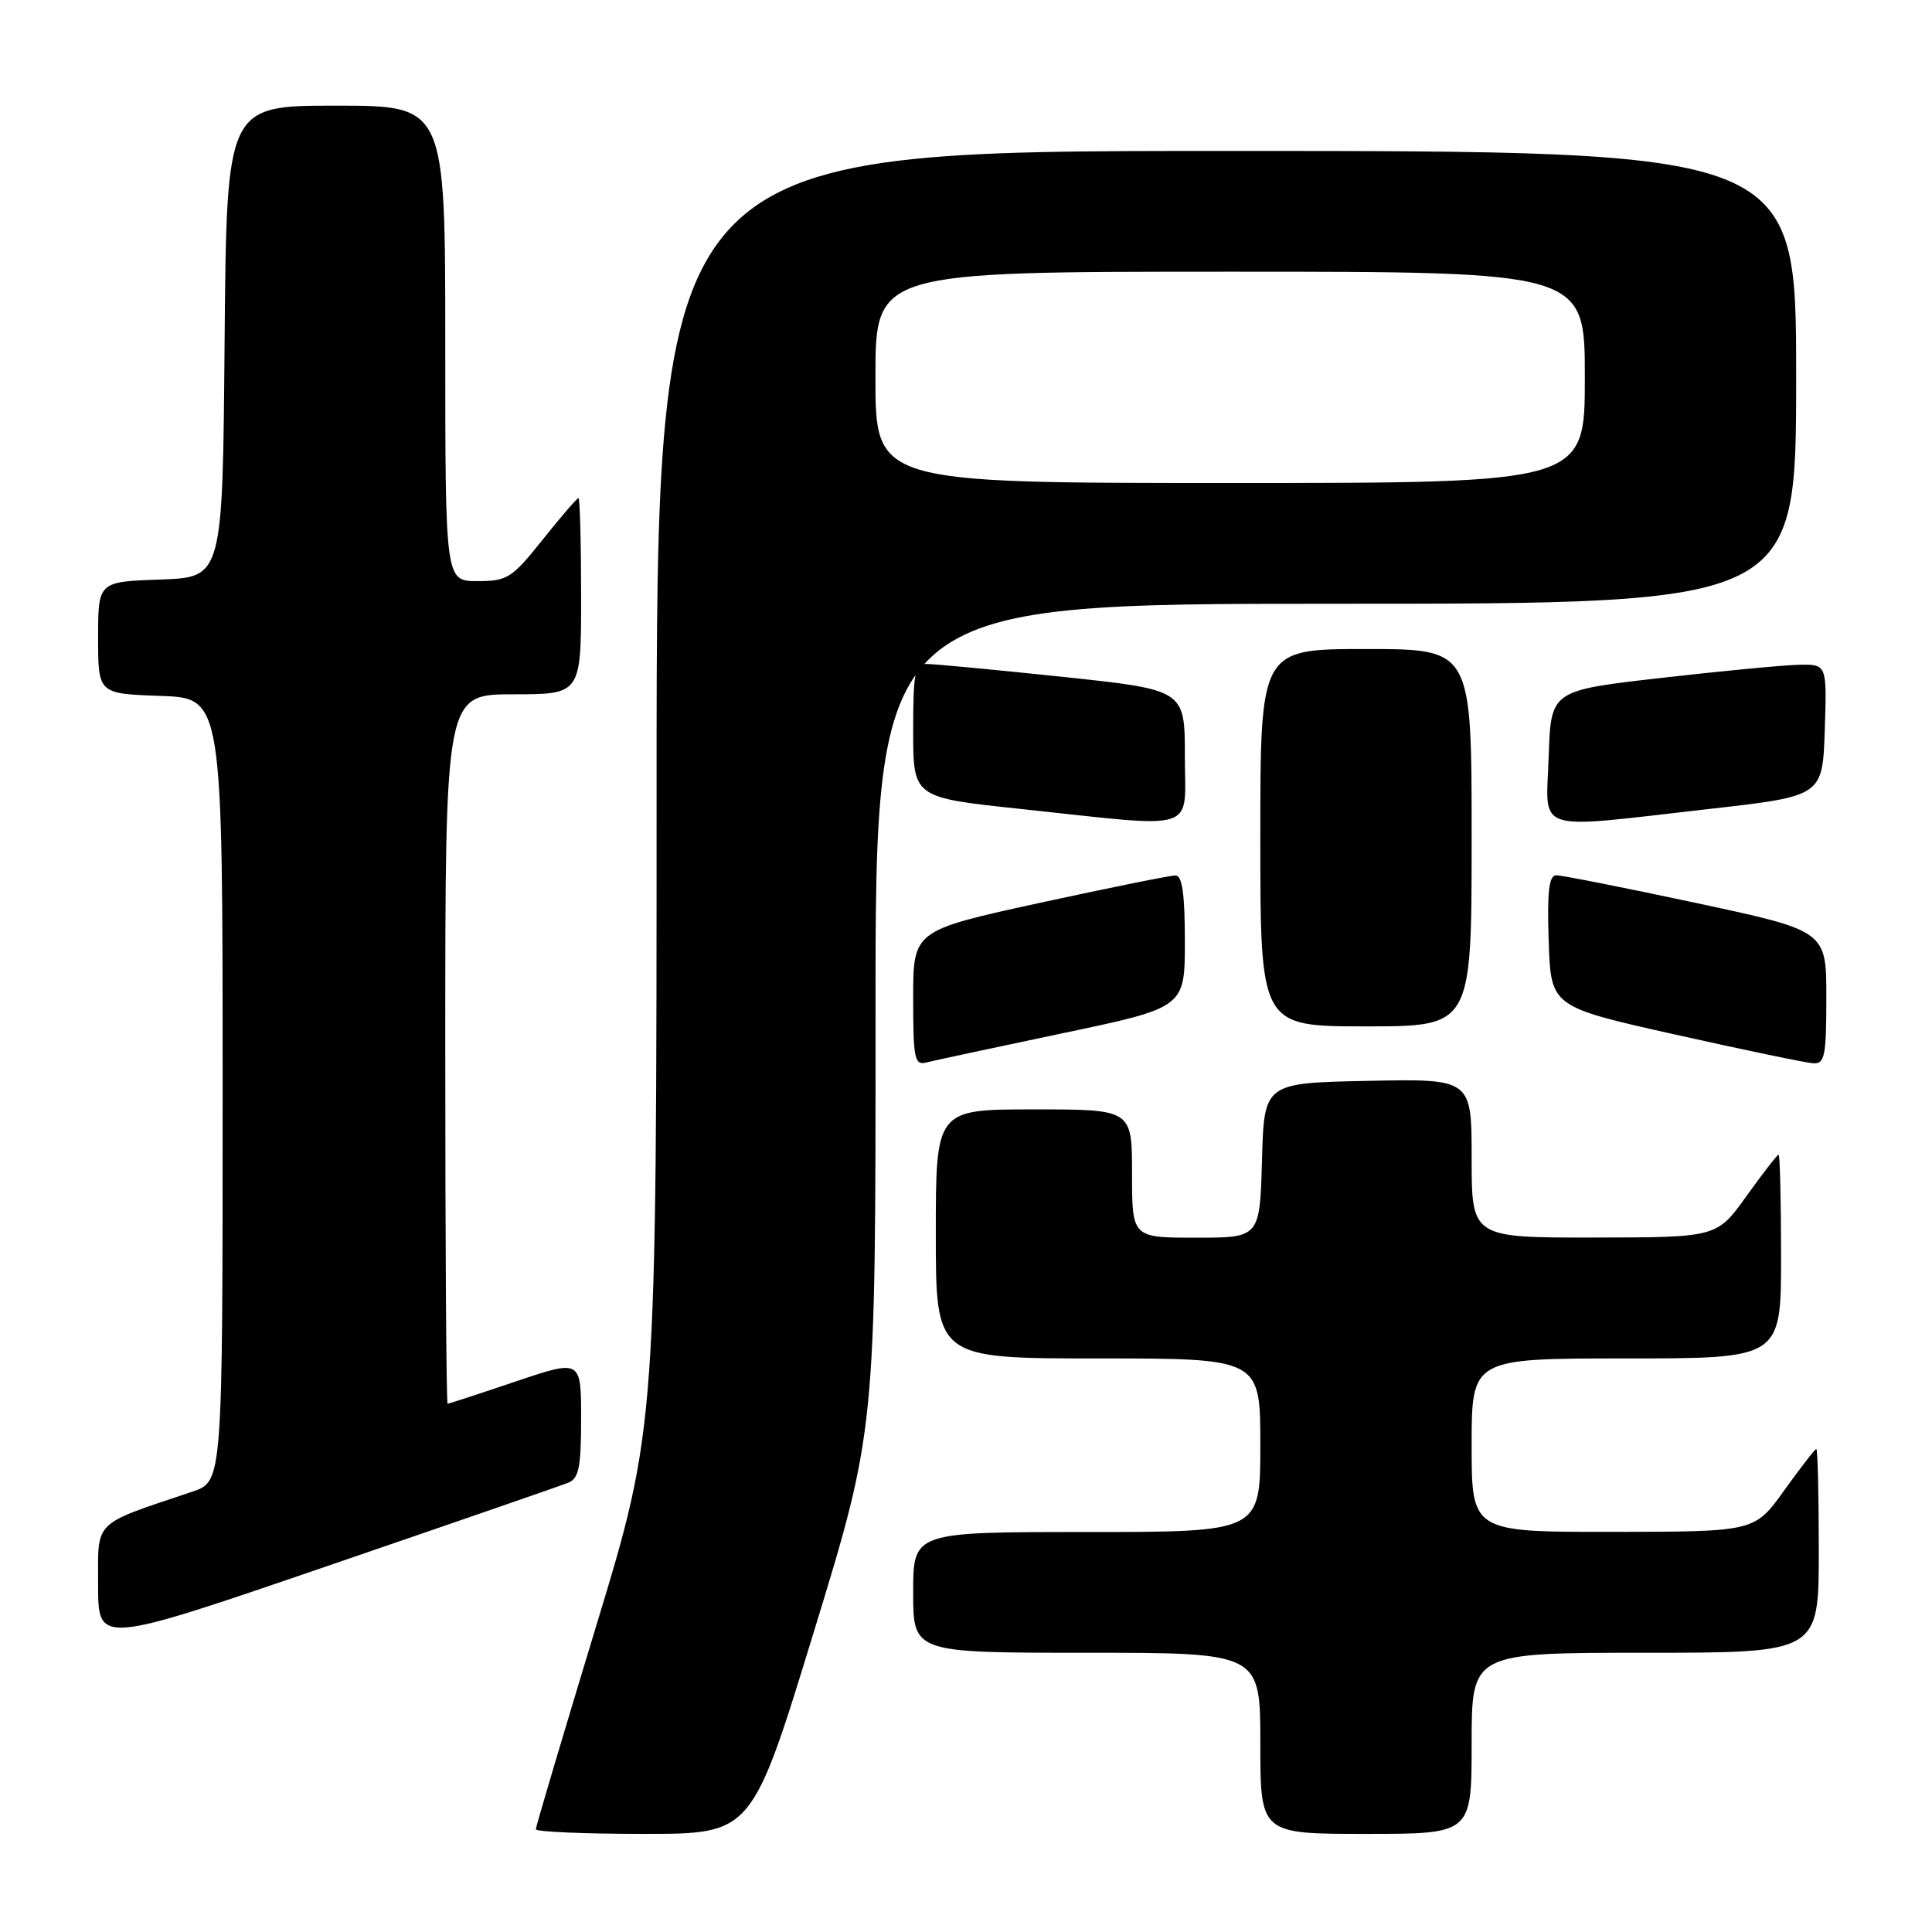<?xml version="1.0" encoding="UTF-8" standalone="no"?>
<!DOCTYPE svg PUBLIC "-//W3C//DTD SVG 1.1//EN" "http://www.w3.org/Graphics/SVG/1.1/DTD/svg11.dtd" >
<svg xmlns="http://www.w3.org/2000/svg" xmlns:xlink="http://www.w3.org/1999/xlink" version="1.1" viewBox="0 0 256 256">
 <g >
 <path fill="currentColor"
d=" M 107.83 216.25 C 116.03 189.50 116.03 189.50 116.01 134.75 C 116.00 80.00 116.00 80.00 177.00 80.00 C 238.00 80.00 238.00 80.00 238.00 50.00 C 238.00 20.00 238.00 20.00 162.50 20.00 C 87.00 20.00 87.00 20.00 87.00 104.55 C 87.00 189.10 87.00 189.10 79.00 215.44 C 74.60 229.93 71.00 242.05 71.00 242.39 C 71.00 242.72 77.44 243.00 85.32 243.00 C 99.64 243.00 99.64 243.00 107.83 216.25 Z  M 195.00 231.00 C 195.00 219.00 195.00 219.00 218.00 219.00 C 241.00 219.00 241.00 219.00 241.00 205.50 C 241.00 198.07 240.85 192.00 240.67 192.00 C 240.50 192.00 238.58 194.47 236.42 197.48 C 232.50 202.96 232.50 202.96 213.75 202.98 C 195.00 203.00 195.00 203.00 195.00 191.50 C 195.00 180.00 195.00 180.00 215.50 180.00 C 236.00 180.00 236.00 180.00 236.00 166.50 C 236.00 159.07 235.85 153.00 235.67 153.00 C 235.50 153.00 233.58 155.47 231.42 158.48 C 227.50 163.96 227.50 163.96 211.25 163.98 C 195.00 164.00 195.00 164.00 195.00 153.47 C 195.00 142.94 195.00 142.94 181.25 143.22 C 167.50 143.50 167.50 143.50 167.22 153.75 C 166.93 164.00 166.93 164.00 158.47 164.00 C 150.00 164.00 150.00 164.00 150.00 155.50 C 150.00 147.00 150.00 147.00 137.00 147.00 C 124.00 147.00 124.00 147.00 124.00 163.50 C 124.00 180.00 124.00 180.00 145.50 180.00 C 167.00 180.00 167.00 180.00 167.00 191.50 C 167.00 203.00 167.00 203.00 144.00 203.00 C 121.00 203.00 121.00 203.00 121.00 211.00 C 121.00 219.00 121.00 219.00 144.00 219.00 C 167.00 219.00 167.00 219.00 167.00 231.00 C 167.00 243.00 167.00 243.00 181.00 243.00 C 195.00 243.00 195.00 243.00 195.00 231.00 Z  M 75.25 196.49 C 76.71 195.90 77.00 194.48 77.00 187.96 C 77.00 180.13 77.00 180.13 68.31 183.06 C 63.53 184.68 59.48 186.00 59.31 186.00 C 59.14 186.00 59.00 164.85 59.00 139.00 C 59.00 92.00 59.00 92.00 68.00 92.00 C 77.00 92.00 77.00 92.00 77.00 79.00 C 77.00 71.85 76.84 66.00 76.65 66.00 C 76.46 66.00 74.32 68.48 71.91 71.50 C 67.83 76.62 67.23 77.00 63.26 77.00 C 59.00 77.00 59.00 77.00 59.00 45.50 C 59.00 14.00 59.00 14.00 44.51 14.00 C 30.03 14.00 30.03 14.00 29.76 45.25 C 29.50 76.50 29.50 76.50 21.25 76.79 C 13.00 77.08 13.00 77.08 13.00 84.50 C 13.00 91.92 13.00 91.92 21.25 92.21 C 29.50 92.50 29.50 92.50 29.50 144.40 C 29.50 196.30 29.50 196.30 25.50 197.65 C 12.15 202.14 13.00 201.31 13.00 210.04 C 13.00 217.92 13.00 217.92 43.25 207.55 C 59.89 201.85 74.29 196.87 75.25 196.49 Z  M 140.75 136.92 C 157.00 133.51 157.00 133.51 157.00 124.75 C 157.00 118.42 156.65 116.00 155.75 116.00 C 155.06 116.00 146.96 117.64 137.75 119.64 C 121.00 123.30 121.00 123.30 121.00 132.26 C 121.00 140.31 121.18 141.19 122.75 140.78 C 123.71 140.54 131.81 138.80 140.75 136.92 Z  M 242.00 132.17 C 242.00 123.34 242.00 123.34 224.75 119.65 C 215.26 117.62 206.92 115.97 206.21 115.98 C 205.24 115.99 204.99 118.13 205.21 124.70 C 205.50 133.40 205.50 133.40 222.00 137.09 C 231.07 139.12 239.29 140.83 240.25 140.89 C 241.79 140.99 242.00 139.95 242.00 132.17 Z  M 195.00 111.00 C 195.00 86.00 195.00 86.00 181.00 86.00 C 167.00 86.00 167.00 86.00 167.00 111.00 C 167.00 136.00 167.00 136.00 181.00 136.00 C 195.00 136.00 195.00 136.00 195.00 111.00 Z  M 157.00 100.20 C 157.00 91.40 157.00 91.40 140.75 89.68 C 131.81 88.74 123.71 87.97 122.75 87.98 C 121.22 88.00 121.00 89.09 121.00 96.84 C 121.00 105.68 121.00 105.68 135.25 107.19 C 159.19 109.74 157.00 110.44 157.00 100.20 Z  M 226.50 107.19 C 241.50 105.49 241.50 105.49 241.79 96.75 C 242.08 88.00 242.08 88.00 238.29 88.09 C 236.21 88.14 227.97 88.93 220.00 89.84 C 205.50 91.50 205.50 91.50 205.21 100.25 C 204.87 110.54 202.82 109.87 226.50 107.19 Z  M 116.00 50.00 C 116.00 36.00 116.00 36.00 163.00 36.00 C 210.00 36.00 210.00 36.00 210.00 50.00 C 210.00 64.00 210.00 64.00 163.00 64.00 C 116.00 64.00 116.00 64.00 116.00 50.00 Z "/>
</g>
</svg>